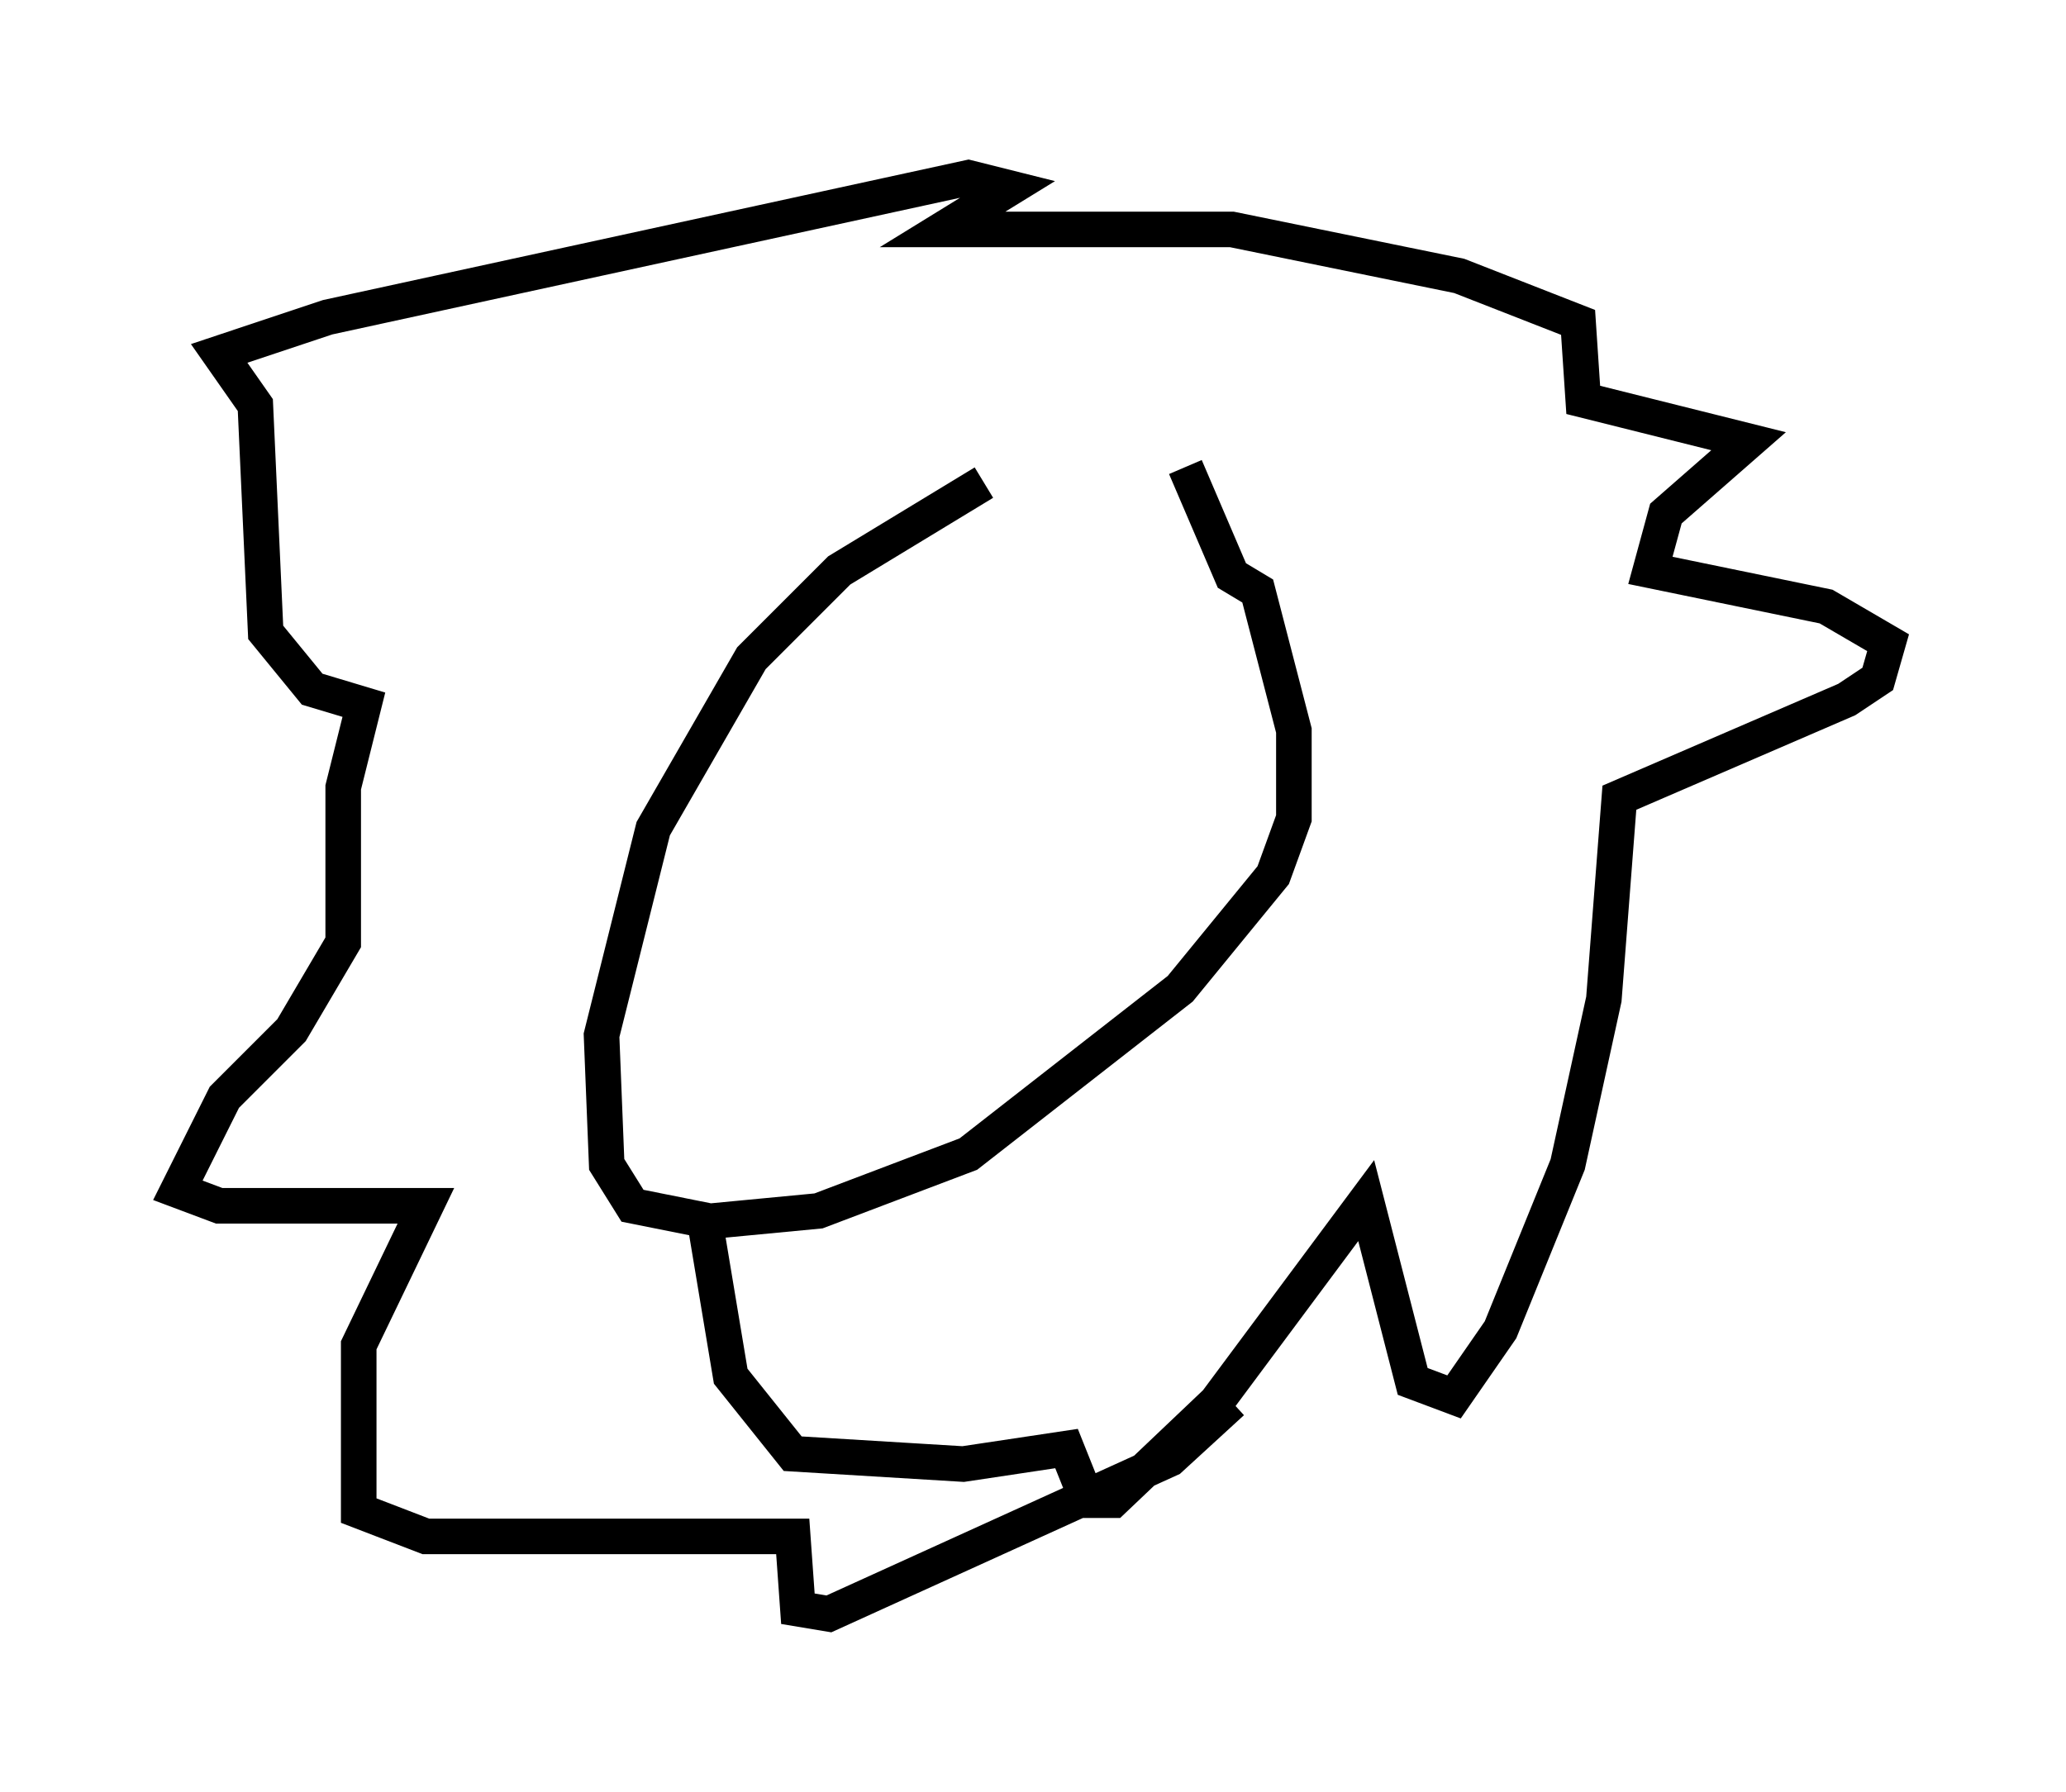 <?xml version="1.0" encoding="utf-8" ?>
<svg baseProfile="full" height="50.38" version="1.1" width="58.078" xmlns="http://www.w3.org/2000/svg" xmlns:ev="http://www.w3.org/2001/xml-events" xmlns:xlink="http://www.w3.org/1999/xlink"><defs /><rect fill="white" height="50.38" width="58.078" x="0" y="0" /><path d="M33.614, 13.134 m-5.955, 0.436 l-4.067, 2.469 -2.469, 2.469 l-2.76, 4.793 -1.453, 5.81 l0.145, 3.631 0.726, 1.162 l2.179, 0.436 3.05, -0.291 l4.212, -1.598 5.955, -4.648 l2.615, -3.196 0.581, -1.598 l0.0, -2.469 -1.017, -3.922 l-0.726, -0.436 -1.307, -3.05 m-13.508, 21.207 l0.726, 4.358 1.743, 2.179 l4.793, 0.291 2.905, -0.436 l0.581, 1.453 0.726, 0.0 l2.905, -2.76 4.212, -5.665 l1.307, 5.084 1.162, 0.436 l1.307, -1.888 1.888, -4.648 l1.017, -4.648 0.436, -5.665 l6.391, -2.76 0.872, -0.581 l0.291, -1.017 -1.743, -1.017 l-4.939, -1.017 0.436, -1.598 l2.324, -2.034 -4.648, -1.162 l-0.145, -2.179 -3.341, -1.307 l-6.391, -1.307 -8.134, 0.0 l1.888, -1.162 -1.162, -0.291 l-18.011, 3.922 -3.05, 1.017 l1.017, 1.453 0.291, 6.391 l1.307, 1.598 1.453, 0.436 l-0.581, 2.324 0.0, 4.358 l-1.453, 2.469 -1.888, 1.888 l-1.307, 2.615 1.162, 0.436 l5.81, 0.0 -1.888, 3.922 l0.0, 4.648 1.888, 0.726 l10.313, 0.0 0.145, 2.034 l0.872, 0.145 9.587, -4.358 l1.743, -1.598 " fill="none" stroke="black" stroke-width="1" /></svg>